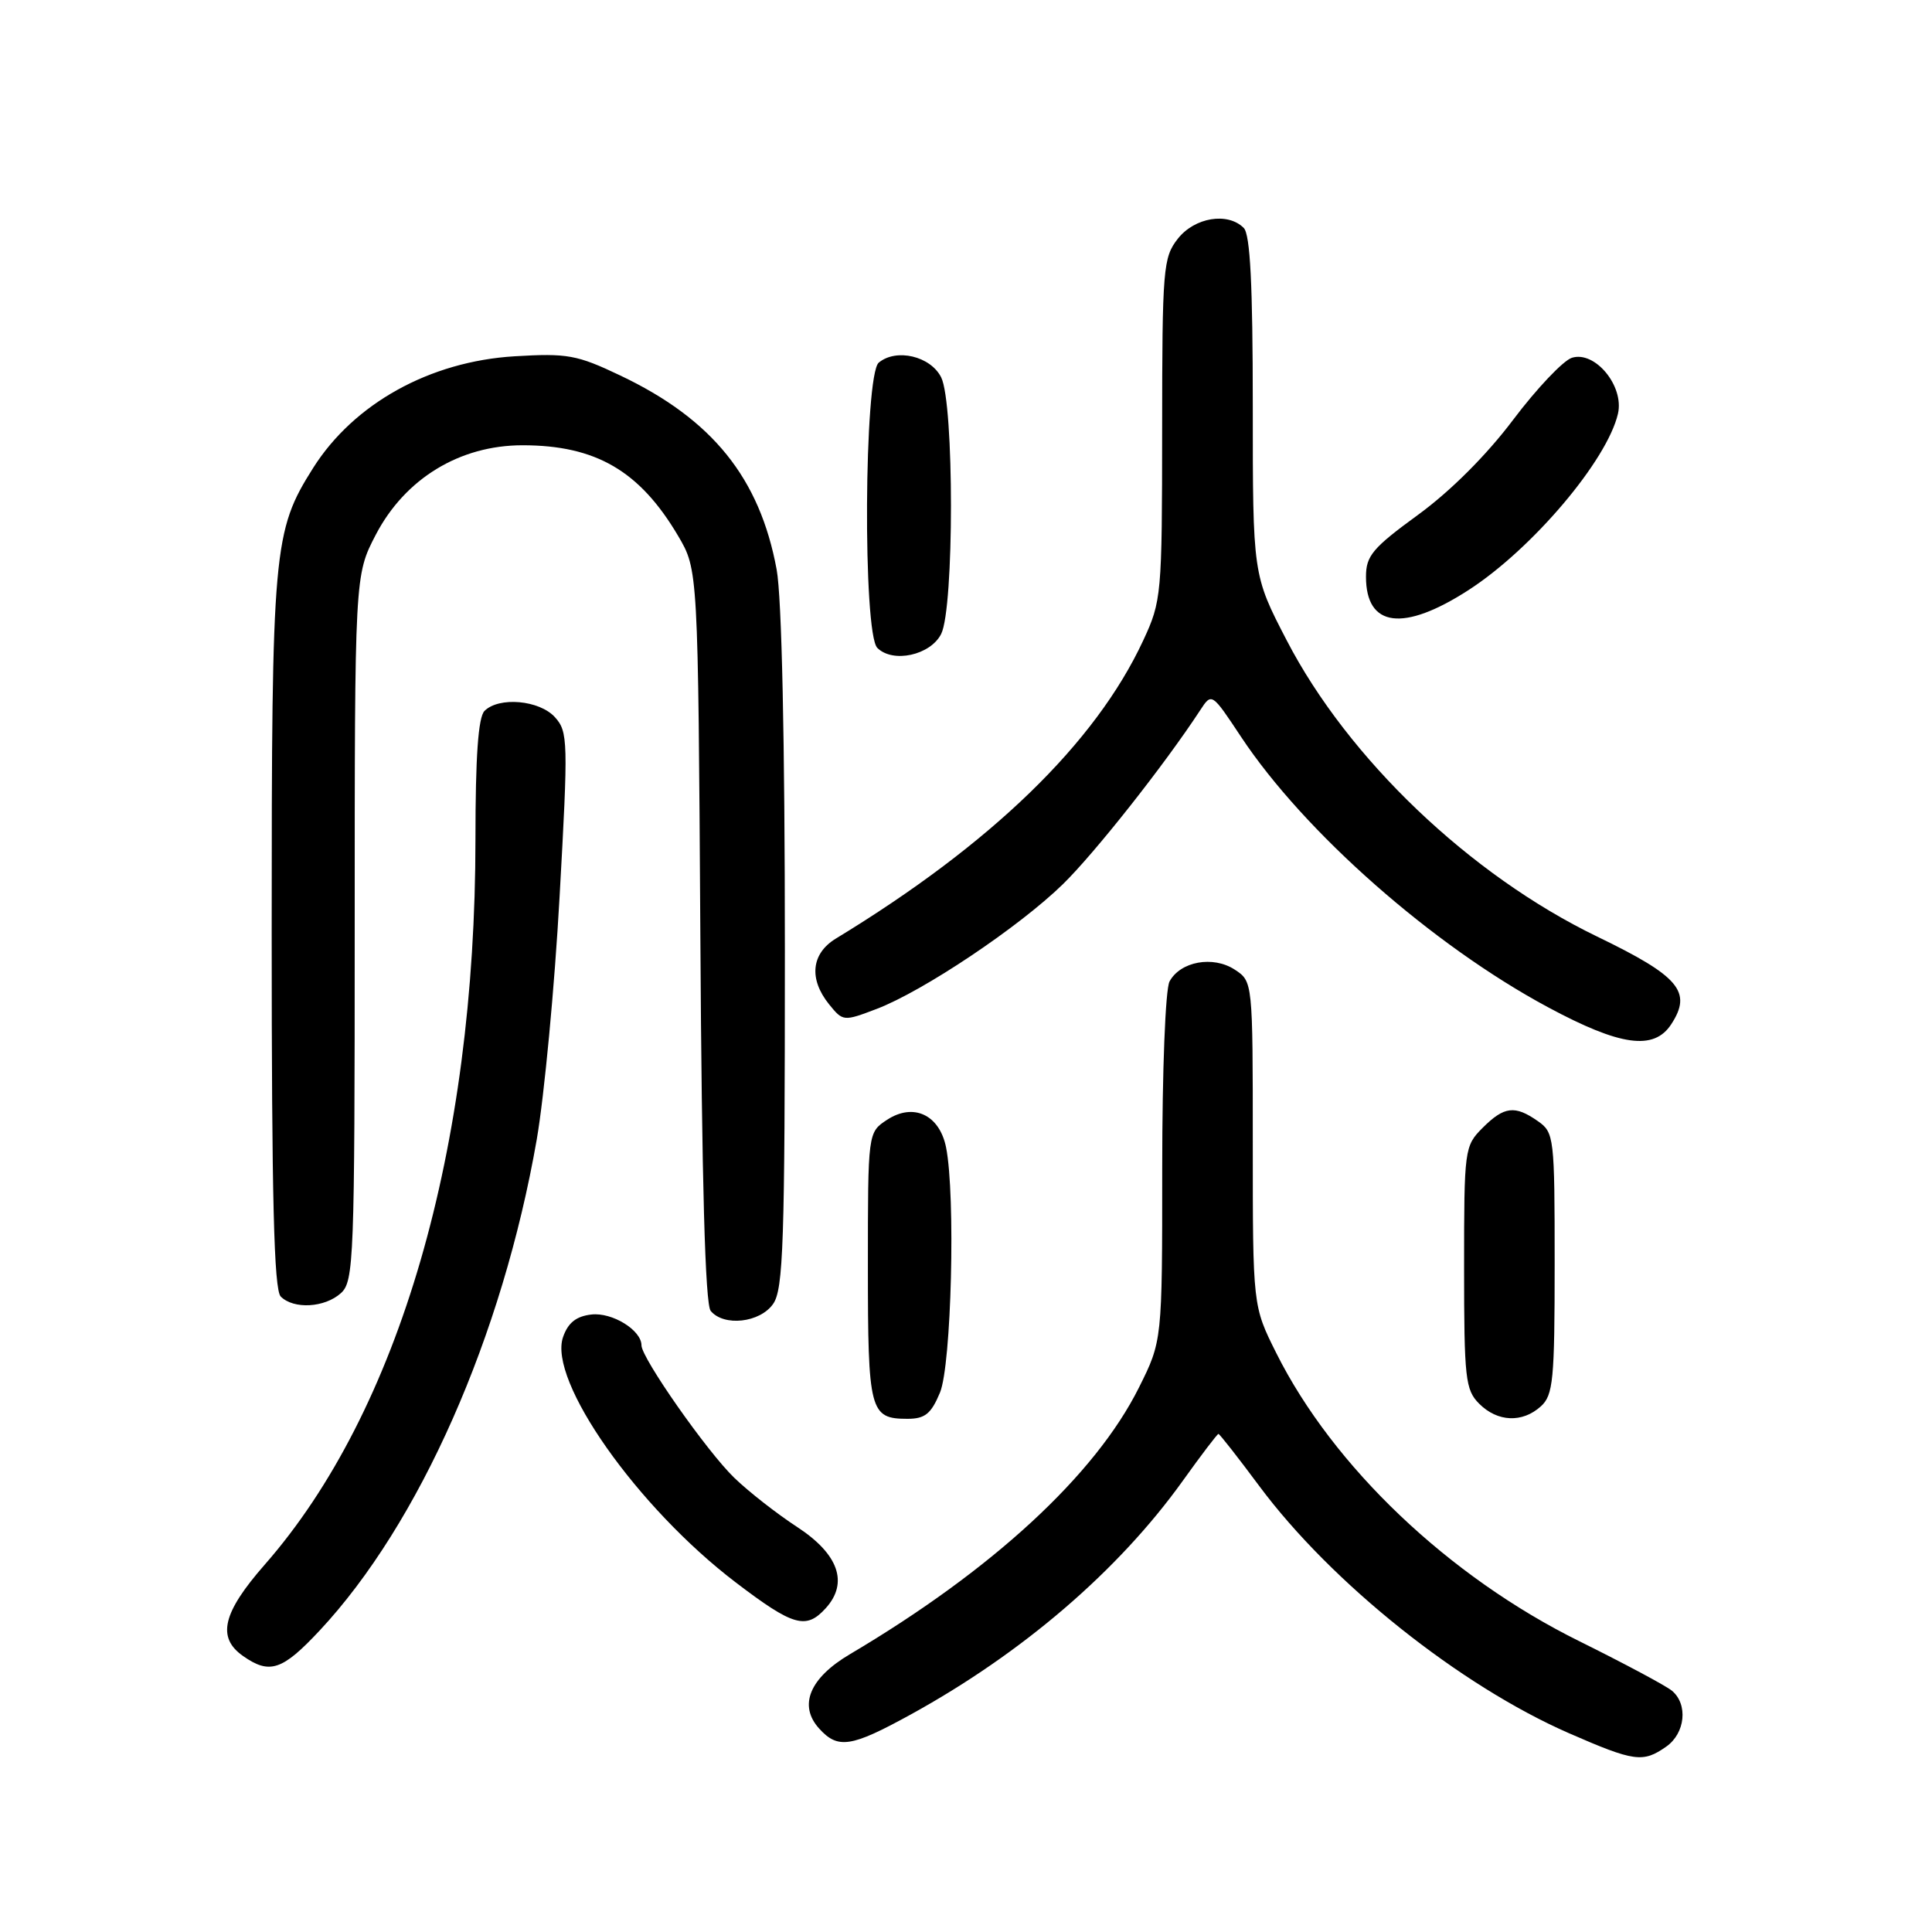 <?xml version="1.0" encoding="UTF-8" standalone="no"?>
<!DOCTYPE svg PUBLIC "-//W3C//DTD SVG 1.1//EN" "http://www.w3.org/Graphics/SVG/1.1/DTD/svg11.dtd" >
<svg xmlns="http://www.w3.org/2000/svg" xmlns:xlink="http://www.w3.org/1999/xlink" version="1.1" viewBox="0 0 256 256">
 <g >
 <path fill="currentColor"
d=" M 220.78 231.44 C 223.31 229.67 223.70 225.83 221.54 224.03 C 220.73 223.36 215.22 220.42 209.29 217.48 C 191.97 208.92 176.64 194.34 169.11 179.28 C 166.00 173.06 166.00 173.06 166.00 151.55 C 166.00 130.05 166.00 130.05 163.61 128.48 C 160.74 126.60 156.40 127.39 154.97 130.05 C 154.42 131.08 154.00 141.83 154.00 154.77 C 154.00 177.68 154.00 177.68 150.91 183.87 C 145.12 195.46 131.48 208.04 112.62 219.19 C 107.27 222.35 105.77 225.98 108.54 229.04 C 111.03 231.79 112.76 231.53 120.66 227.19 C 135.47 219.05 148.18 208.13 156.70 196.25 C 159.16 192.81 161.30 190.00 161.45 190.00 C 161.60 190.00 164.04 193.11 166.87 196.92 C 176.43 209.77 193.44 223.34 207.92 229.67 C 216.56 233.44 217.70 233.60 220.78 231.44 Z  M 42.34 216.07 C 55.57 201.92 66.58 177.04 71.12 151.00 C 72.12 145.22 73.49 130.73 74.15 118.78 C 75.30 98.16 75.27 96.96 73.53 95.03 C 71.47 92.76 66.11 92.29 64.20 94.20 C 63.37 95.03 63.00 100.23 63.00 111.15 C 63.00 152.22 52.91 186.99 35.09 207.31 C 29.48 213.71 28.70 216.98 32.22 219.44 C 35.73 221.90 37.41 221.34 42.34 216.07 Z  M 109.42 213.09 C 112.46 209.73 111.12 205.92 105.62 202.33 C 102.94 200.58 99.19 197.65 97.30 195.82 C 93.70 192.36 85.00 179.94 85.00 178.27 C 85.00 176.25 81.11 173.86 78.36 174.18 C 76.35 174.41 75.27 175.27 74.61 177.16 C 72.59 182.92 84.44 199.74 97.49 209.68 C 105.12 215.49 106.81 215.97 109.42 213.09 Z  M 124.55 184.53 C 126.07 180.89 126.63 158.41 125.36 152.04 C 124.49 147.71 121.04 146.09 117.54 148.38 C 115.00 150.05 115.00 150.05 115.00 167.82 C 115.00 187.03 115.25 188.00 120.25 188.00 C 122.56 188.00 123.38 187.34 124.55 184.53 Z  M 204.17 186.35 C 205.81 184.86 206.00 182.88 206.00 167.40 C 206.00 150.67 205.93 150.06 203.78 148.56 C 200.73 146.42 199.31 146.59 196.45 149.45 C 194.05 151.86 194.00 152.25 194.00 167.95 C 194.00 182.67 194.17 184.17 196.00 186.00 C 198.43 188.43 201.71 188.57 204.17 186.35 Z  M 102.44 172.78 C 103.80 170.85 104.00 164.70 104.00 125.96 C 104.00 98.06 103.59 79.16 102.91 75.47 C 100.67 63.34 94.39 55.55 82.18 49.75 C 76.45 47.02 75.17 46.79 68.18 47.21 C 56.95 47.89 46.89 53.47 41.49 62.01 C 36.20 70.40 36.00 72.62 36.00 123.48 C 36.00 158.80 36.30 170.90 37.20 171.80 C 38.92 173.52 43.03 173.28 45.17 171.35 C 46.89 169.79 47.00 166.96 47.00 122.96 C 47.00 76.23 47.00 76.23 49.79 70.86 C 53.67 63.42 60.91 59.00 69.24 59.00 C 78.95 59.00 84.76 62.39 89.85 71.00 C 92.50 75.50 92.50 75.50 92.80 123.95 C 92.99 156.68 93.44 172.83 94.17 173.70 C 95.91 175.81 100.70 175.27 102.44 172.78 Z  M 221.44 135.73 C 224.26 131.42 222.53 129.37 211.63 124.10 C 194.78 115.95 178.63 100.54 170.49 84.84 C 166.00 76.18 166.00 76.18 166.00 53.79 C 166.00 37.71 165.66 31.06 164.80 30.20 C 162.68 28.08 158.30 28.80 156.07 31.63 C 154.12 34.12 154.00 35.53 153.99 56.88 C 153.98 78.90 153.91 79.64 151.48 84.87 C 145.16 98.46 131.36 111.84 110.75 124.37 C 107.49 126.36 107.15 129.72 109.86 133.08 C 111.70 135.35 111.77 135.36 116.18 133.68 C 122.35 131.32 134.99 122.86 140.82 117.18 C 145.04 113.06 154.28 101.37 159.03 94.11 C 160.56 91.77 160.56 91.77 164.45 97.64 C 172.83 110.28 189.83 125.26 205.13 133.47 C 214.71 138.62 219.15 139.23 221.44 135.73 Z  M 124.71 84.00 C 126.44 80.56 126.44 53.44 124.71 50.00 C 123.30 47.19 118.77 46.12 116.44 48.05 C 114.49 49.67 114.31 83.91 116.25 85.85 C 118.31 87.91 123.29 86.82 124.71 84.00 Z  M 194.60 78.18 C 203.04 72.72 212.96 61.01 214.39 54.81 C 215.23 51.15 211.34 46.44 208.28 47.41 C 207.13 47.78 203.63 51.47 200.51 55.61 C 197.00 60.28 192.21 65.07 187.92 68.20 C 181.87 72.61 181.00 73.65 181.00 76.42 C 181.00 83.13 185.95 83.77 194.60 78.18 Z "/>
</g>
</svg>